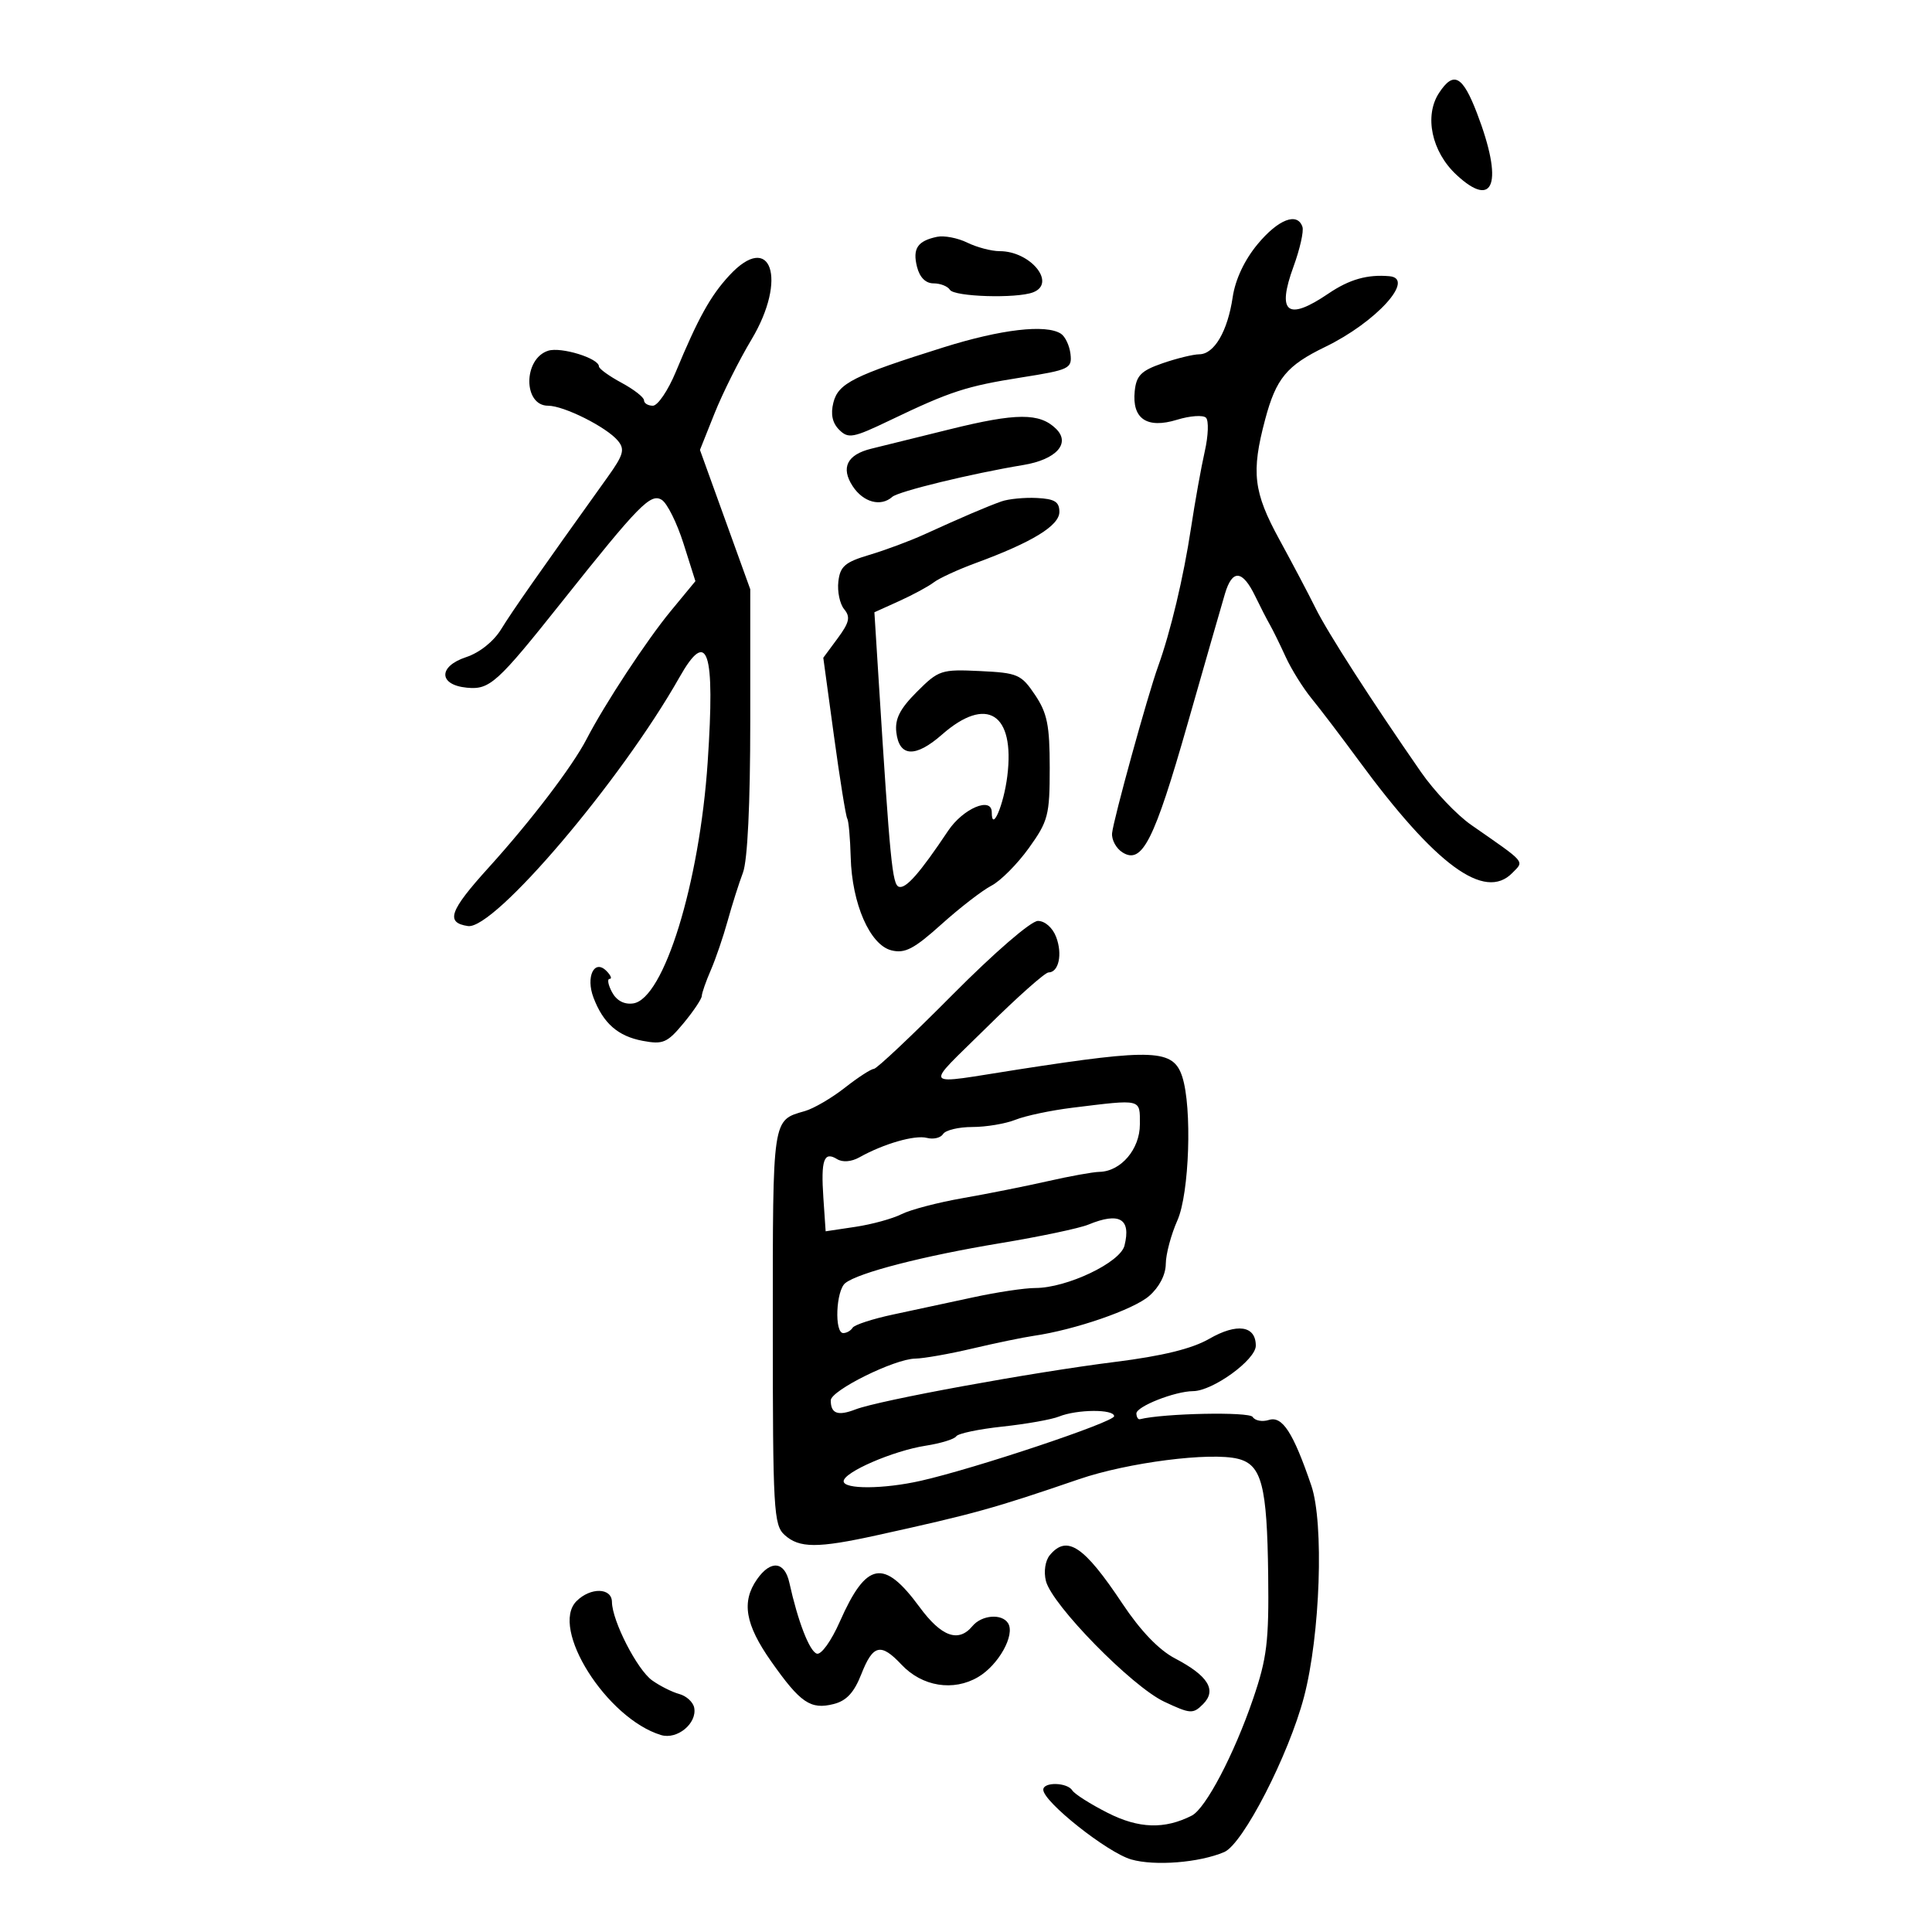 <svg xmlns="http://www.w3.org/2000/svg" width="300" height="300" viewBox="0 0 300 300" version="1.1">
	<path d="M 223.452 14.433 C 221.125 17.985, 222.297 23.541, 226.129 27.120 C 232.031 32.634, 233.476 28.348, 229.347 17.577 C 227.105 11.727, 225.712 10.984, 223.452 14.433 M 195.278 37.918 C 193.240 40.373, 191.818 43.398, 191.410 46.150 C 190.624 51.442, 188.547 54.995, 186.227 55.015 C 185.277 55.023, 182.700 55.653, 180.500 56.415 C 177.197 57.559, 176.448 58.312, 176.199 60.735 C 175.758 65.033, 178.094 66.614, 182.765 65.180 C 184.791 64.558, 186.816 64.416, 187.264 64.864 C 187.712 65.312, 187.627 67.663, 187.076 70.089 C 186.524 72.515, 185.562 77.875, 184.937 82 C 183.777 89.651, 181.761 98.122, 179.820 103.500 C 178.208 107.963, 172.899 127.215, 172.685 129.369 C 172.583 130.397, 173.316 131.747, 174.313 132.369 C 177.350 134.264, 179.221 130.562, 184.407 112.396 C 187.060 103.103, 189.671 94.014, 190.210 92.198 C 191.351 88.350, 192.928 88.478, 194.912 92.580 C 195.688 94.186, 196.709 96.175, 197.182 97 C 197.654 97.825, 198.758 100.073, 199.636 101.996 C 200.514 103.918, 202.338 106.843, 203.689 108.496 C 205.040 110.148, 208.293 114.425, 210.918 118 C 222.937 134.373, 230.545 139.954, 234.837 135.547 C 236.695 133.639, 237.113 134.126, 228.442 128.091 C 226.211 126.537, 222.704 122.844, 220.649 119.883 C 212.918 108.742, 206.156 98.229, 204.278 94.430 C 203.209 92.269, 200.685 87.482, 198.668 83.793 C 194.632 76.413, 194.267 73.343, 196.448 65.149 C 198.150 58.755, 199.801 56.759, 205.781 53.864 C 213.683 50.039, 219.848 43.252, 215.750 42.889 C 212.327 42.586, 209.524 43.383, 206.285 45.581 C 199.904 49.912, 198.219 48.607, 200.860 41.382 C 201.848 38.680, 202.471 35.913, 202.245 35.234 C 201.466 32.899, 198.494 34.044, 195.278 37.918 M 145.500 36.774 C 142.472 37.410, 141.681 38.594, 142.392 41.427 C 142.806 43.074, 143.729 44, 144.960 44 C 146.017 44, 147.160 44.450, 147.500 45 C 148.171 46.085, 157.847 46.380, 160.418 45.393 C 164.084 43.986, 160.036 39, 155.228 39 C 153.948 39, 151.686 38.404, 150.200 37.677 C 148.715 36.949, 146.600 36.542, 145.500 36.774 M 113.224 42.799 C 110.313 45.957, 108.418 49.376, 104.936 57.750 C 103.736 60.638, 102.134 63, 101.377 63 C 100.620 63, 100 62.621, 100 62.157 C 100 61.694, 98.425 60.467, 96.500 59.430 C 94.575 58.393, 93 57.252, 93 56.894 C 93 55.639, 87.128 53.825, 85.125 54.460 C 81.228 55.697, 81.213 63, 85.107 63 C 87.568 63, 94.192 66.322, 95.947 68.436 C 97.059 69.776, 96.820 70.632, 94.380 74.041 C 83.518 89.213, 79.543 94.893, 77.826 97.694 C 76.653 99.608, 74.469 101.350, 72.379 102.040 C 68.012 103.481, 68.090 106.364, 72.508 106.786 C 76.052 107.125, 77.199 106.086, 87.276 93.416 C 99.250 78.360, 101.039 76.535, 102.765 77.623 C 103.605 78.153, 105.122 81.209, 106.138 84.415 L 107.983 90.242 104.163 94.871 C 100.422 99.403, 93.896 109.330, 91.085 114.765 C 88.891 119.006, 82.412 127.505, 75.873 134.721 C 69.789 141.434, 69.138 143.274, 72.660 143.798 C 76.726 144.401, 96.405 121.258, 105.500 105.178 C 109.887 97.421, 111.056 100.929, 109.888 118.338 C 108.625 137.162, 103.076 155.133, 98.318 155.811 C 96.922 156.009, 95.738 155.379, 95.032 154.061 C 94.426 152.927, 94.260 152, 94.665 152 C 95.069 152, 94.841 151.441, 94.158 150.758 C 92.277 148.877, 90.928 151.680, 92.158 154.915 C 93.674 158.902, 95.949 160.900, 99.798 161.622 C 102.953 162.214, 103.614 161.929, 106.133 158.891 C 107.680 157.026, 108.958 155.118, 108.973 154.651 C 108.988 154.184, 109.617 152.384, 110.370 150.651 C 111.124 148.918, 112.301 145.475, 112.986 143 C 113.671 140.525, 114.742 137.150, 115.366 135.500 C 116.077 133.619, 116.500 124.852, 116.500 112 L 116.500 91.500 112.594 80.683 L 108.688 69.865 110.957 64.183 C 112.205 61.057, 114.779 55.911, 116.676 52.747 C 122.336 43.309, 119.715 35.757, 113.224 42.799 M 146.497 53.941 C 132.544 58.320, 130.159 59.517, 129.406 62.519 C 128.956 64.311, 129.247 65.676, 130.305 66.733 C 131.724 68.152, 132.456 68.016, 138.184 65.269 C 147.579 60.763, 150.035 59.963, 158.646 58.603 C 166.045 57.435, 166.484 57.224, 166.225 54.975 C 166.074 53.662, 165.399 52.237, 164.725 51.809 C 162.383 50.321, 155.447 51.132, 146.497 53.941 M 147.500 66.658 C 142 68.019, 136.501 69.378, 135.281 69.677 C 131.529 70.597, 130.526 72.627, 132.405 75.495 C 134.049 78.005, 136.770 78.739, 138.550 77.154 C 139.514 76.295, 150.877 73.532, 158.897 72.206 C 164.013 71.361, 166.289 68.844, 163.983 66.585 C 161.432 64.086, 157.827 64.102, 147.500 66.658 M 155.500 77.861 C 153.244 78.660, 149.380 80.313, 143.500 82.995 C 141.300 83.998, 137.475 85.422, 135 86.160 C 131.204 87.290, 130.450 87.940, 130.178 90.310 C 130.001 91.856, 130.409 93.788, 131.085 94.602 C 132.081 95.803, 131.891 96.657, 130.077 99.110 L 127.840 102.136 129.499 114.292 C 130.412 120.978, 131.338 126.737, 131.556 127.091 C 131.775 127.445, 132.018 130.157, 132.097 133.117 C 132.289 140.340, 135.083 146.732, 138.414 147.568 C 140.511 148.094, 141.911 147.367, 146.174 143.534 C 149.034 140.962, 152.532 138.259, 153.947 137.527 C 155.362 136.796, 157.977 134.167, 159.760 131.685 C 162.762 127.504, 163 126.591, 163 119.234 C 163 112.624, 162.618 110.727, 160.715 107.898 C 158.574 104.714, 158.037 104.481, 152.164 104.201 C 146.161 103.914, 145.750 104.050, 142.380 107.420 C 139.735 110.065, 138.941 111.627, 139.181 113.711 C 139.624 117.561, 142.147 117.688, 146.272 114.066 C 153.213 107.972, 157.622 110.768, 156.416 120.500 C 155.857 125.014, 154 129.341, 154 126.130 C 154 123.646, 149.547 125.533, 147.228 129 C 142.813 135.603, 140.659 138.053, 139.580 137.697 C 138.560 137.361, 138.207 133.758, 136.449 105.787 L 135.776 95.074 139.638 93.327 C 141.762 92.366, 144.175 91.060, 145 90.426 C 145.825 89.792, 148.750 88.446, 151.500 87.434 C 160.282 84.204, 164.500 81.624, 164.500 79.485 C 164.500 77.916, 163.766 77.464, 161 77.327 C 159.075 77.231, 156.600 77.472, 155.500 77.861 M 147.891 154.478 C 141.626 160.791, 136.136 165.966, 135.691 165.978 C 135.247 165.990, 133.222 167.304, 131.191 168.899 C 129.161 170.493, 126.375 172.123, 125 172.521 C 119.889 174.001, 120 173.256, 120 205.967 C 120 234.461, 120.133 236.810, 121.829 238.345 C 124.116 240.415, 126.943 240.424, 136.185 238.390 C 151.249 235.075, 154.327 234.221, 167.549 229.689 C 175.114 227.095, 187.958 225.449, 192.242 226.525 C 195.916 227.447, 196.752 230.670, 196.923 244.578 C 197.049 254.889, 196.734 257.482, 194.589 263.764 C 191.642 272.399, 187.215 280.831, 185.053 281.930 C 180.823 284.078, 176.832 283.949, 172.012 281.506 C 169.333 280.149, 166.858 278.579, 166.512 278.019 C 165.732 276.757, 162 276.664, 162 277.907 C 162 279.778, 171.944 287.665, 175.648 288.732 C 179.306 289.786, 186.236 289.236, 190.100 287.585 C 193.009 286.342, 200.107 272.536, 202.484 263.500 C 205.008 253.903, 205.609 236.508, 203.618 230.672 C 200.809 222.438, 199.120 219.827, 197.032 220.490 C 196.007 220.815, 194.874 220.605, 194.514 220.023 C 193.997 219.186, 180.719 219.454, 177 220.376 C 176.725 220.444, 176.481 220.050, 176.457 219.500 C 176.410 218.413, 182.412 216.039, 185.270 216.015 C 188.328 215.989, 195 211.149, 195 208.956 C 195 205.836, 192.083 205.408, 187.766 207.893 C 185.096 209.429, 180.523 210.552, 173.188 211.473 C 160.243 213.097, 136.503 217.439, 132.853 218.849 C 130.097 219.914, 129 219.516, 129 217.451 C 129 215.913, 138.900 211.012, 142.100 210.965 C 143.420 210.946, 147.425 210.240, 151 209.397 C 154.575 208.555, 158.850 207.669, 160.500 207.429 C 166.911 206.498, 175.998 203.363, 178.440 201.239 C 180.011 199.873, 181.008 197.949, 181.022 196.257 C 181.034 194.740, 181.846 191.700, 182.826 189.500 C 184.683 185.333, 185.133 171.978, 183.579 167.193 C 182.196 162.938, 179.188 162.802, 158.250 166.046 C 142.743 168.448, 143.381 169.260, 153.168 159.576 C 157.936 154.859, 162.275 151, 162.811 151 C 164.402 151, 165.013 148.164, 163.997 145.491 C 163.450 144.053, 162.253 143, 161.166 143 C 160.092 143, 154.385 147.935, 147.891 154.478 M 166.500 172.011 C 163.200 172.416, 159.233 173.255, 157.685 173.874 C 156.137 174.493, 153.126 175, 150.994 175 C 148.862 175, 146.816 175.489, 146.446 176.087 C 146.077 176.685, 144.943 176.957, 143.927 176.691 C 142.060 176.203, 137.216 177.598, 133.446 179.710 C 132.201 180.407, 130.833 180.515, 129.973 179.983 C 127.937 178.725, 127.452 180.103, 127.853 186.002 L 128.206 191.196 132.840 190.501 C 135.388 190.119, 138.605 189.235, 139.987 188.537 C 141.369 187.839, 145.650 186.717, 149.500 186.045 C 153.350 185.372, 159.292 184.187, 162.706 183.411 C 166.119 182.635, 169.719 181.985, 170.706 181.967 C 174.049 181.905, 177 178.446, 177 174.590 C 177 170.571, 177.407 170.671, 166.500 172.011 M 169 190.157 C 167.625 190.723, 161.485 192.019, 155.354 193.035 C 143.384 195.020, 133.269 197.625, 131.250 199.243 C 129.803 200.403, 129.540 207, 130.941 207 C 131.459 207, 132.113 206.627, 132.394 206.171 C 132.676 205.715, 135.515 204.789, 138.703 204.113 C 141.892 203.437, 147.489 202.235, 151.143 201.442 C 154.797 200.649, 159.124 200, 160.760 200 C 165.653 200, 173.947 196.058, 174.610 193.417 C 175.660 189.233, 173.827 188.168, 169 190.157 M 164.430 219.964 C 163.292 220.425, 159.348 221.125, 155.666 221.519 C 151.985 221.913, 148.751 222.594, 148.481 223.031 C 148.211 223.468, 146.079 224.123, 143.745 224.487 C 138.688 225.274, 131 228.603, 131 230.005 C 131 231.281, 137.210 231.243, 143 229.932 C 151.439 228.022, 173 220.816, 173 219.907 C 173 218.787, 167.243 218.826, 164.430 219.964 M 163.011 241.487 C 162.303 242.340, 162.046 244.046, 162.408 245.489 C 163.342 249.211, 175.749 261.872, 180.780 264.237 C 184.846 266.148, 185.254 266.174, 186.804 264.625 C 188.980 262.448, 187.616 260.220, 182.453 257.516 C 179.949 256.204, 177.095 253.230, 174.281 249 C 168.321 240.041, 165.675 238.277, 163.011 241.487 M 117.557 245.223 C 115.102 248.727, 115.706 252.241, 119.750 257.988 C 124.282 264.428, 125.857 265.504, 129.443 264.604 C 131.439 264.103, 132.622 262.826, 133.749 259.956 C 135.557 255.354, 136.774 255.067, 139.986 258.485 C 143.186 261.892, 148.046 262.677, 151.887 260.408 C 155.061 258.533, 157.657 253.872, 156.537 252.060 C 155.582 250.515, 152.441 250.764, 151 252.500 C 148.831 255.113, 146.177 254.155, 142.782 249.533 C 137.228 241.974, 134.538 242.466, 130.410 251.799 C 129.067 254.837, 127.508 257.003, 126.828 256.776 C 125.685 256.395, 123.893 251.757, 122.568 245.750 C 121.836 242.428, 119.674 242.200, 117.557 245.223 M 89.519 248.624 C 85.334 252.809, 94.202 266.859, 102.645 269.418 C 105.149 270.177, 108.264 267.609, 107.795 265.172 C 107.627 264.301, 106.583 263.343, 105.474 263.044 C 104.366 262.745, 102.470 261.792, 101.260 260.927 C 98.934 259.263, 95.059 251.700, 95.022 248.750 C 94.994 246.521, 91.697 246.446, 89.519 248.624" stroke="none" fill="black" fill-rule="evenodd"/>
</svg>